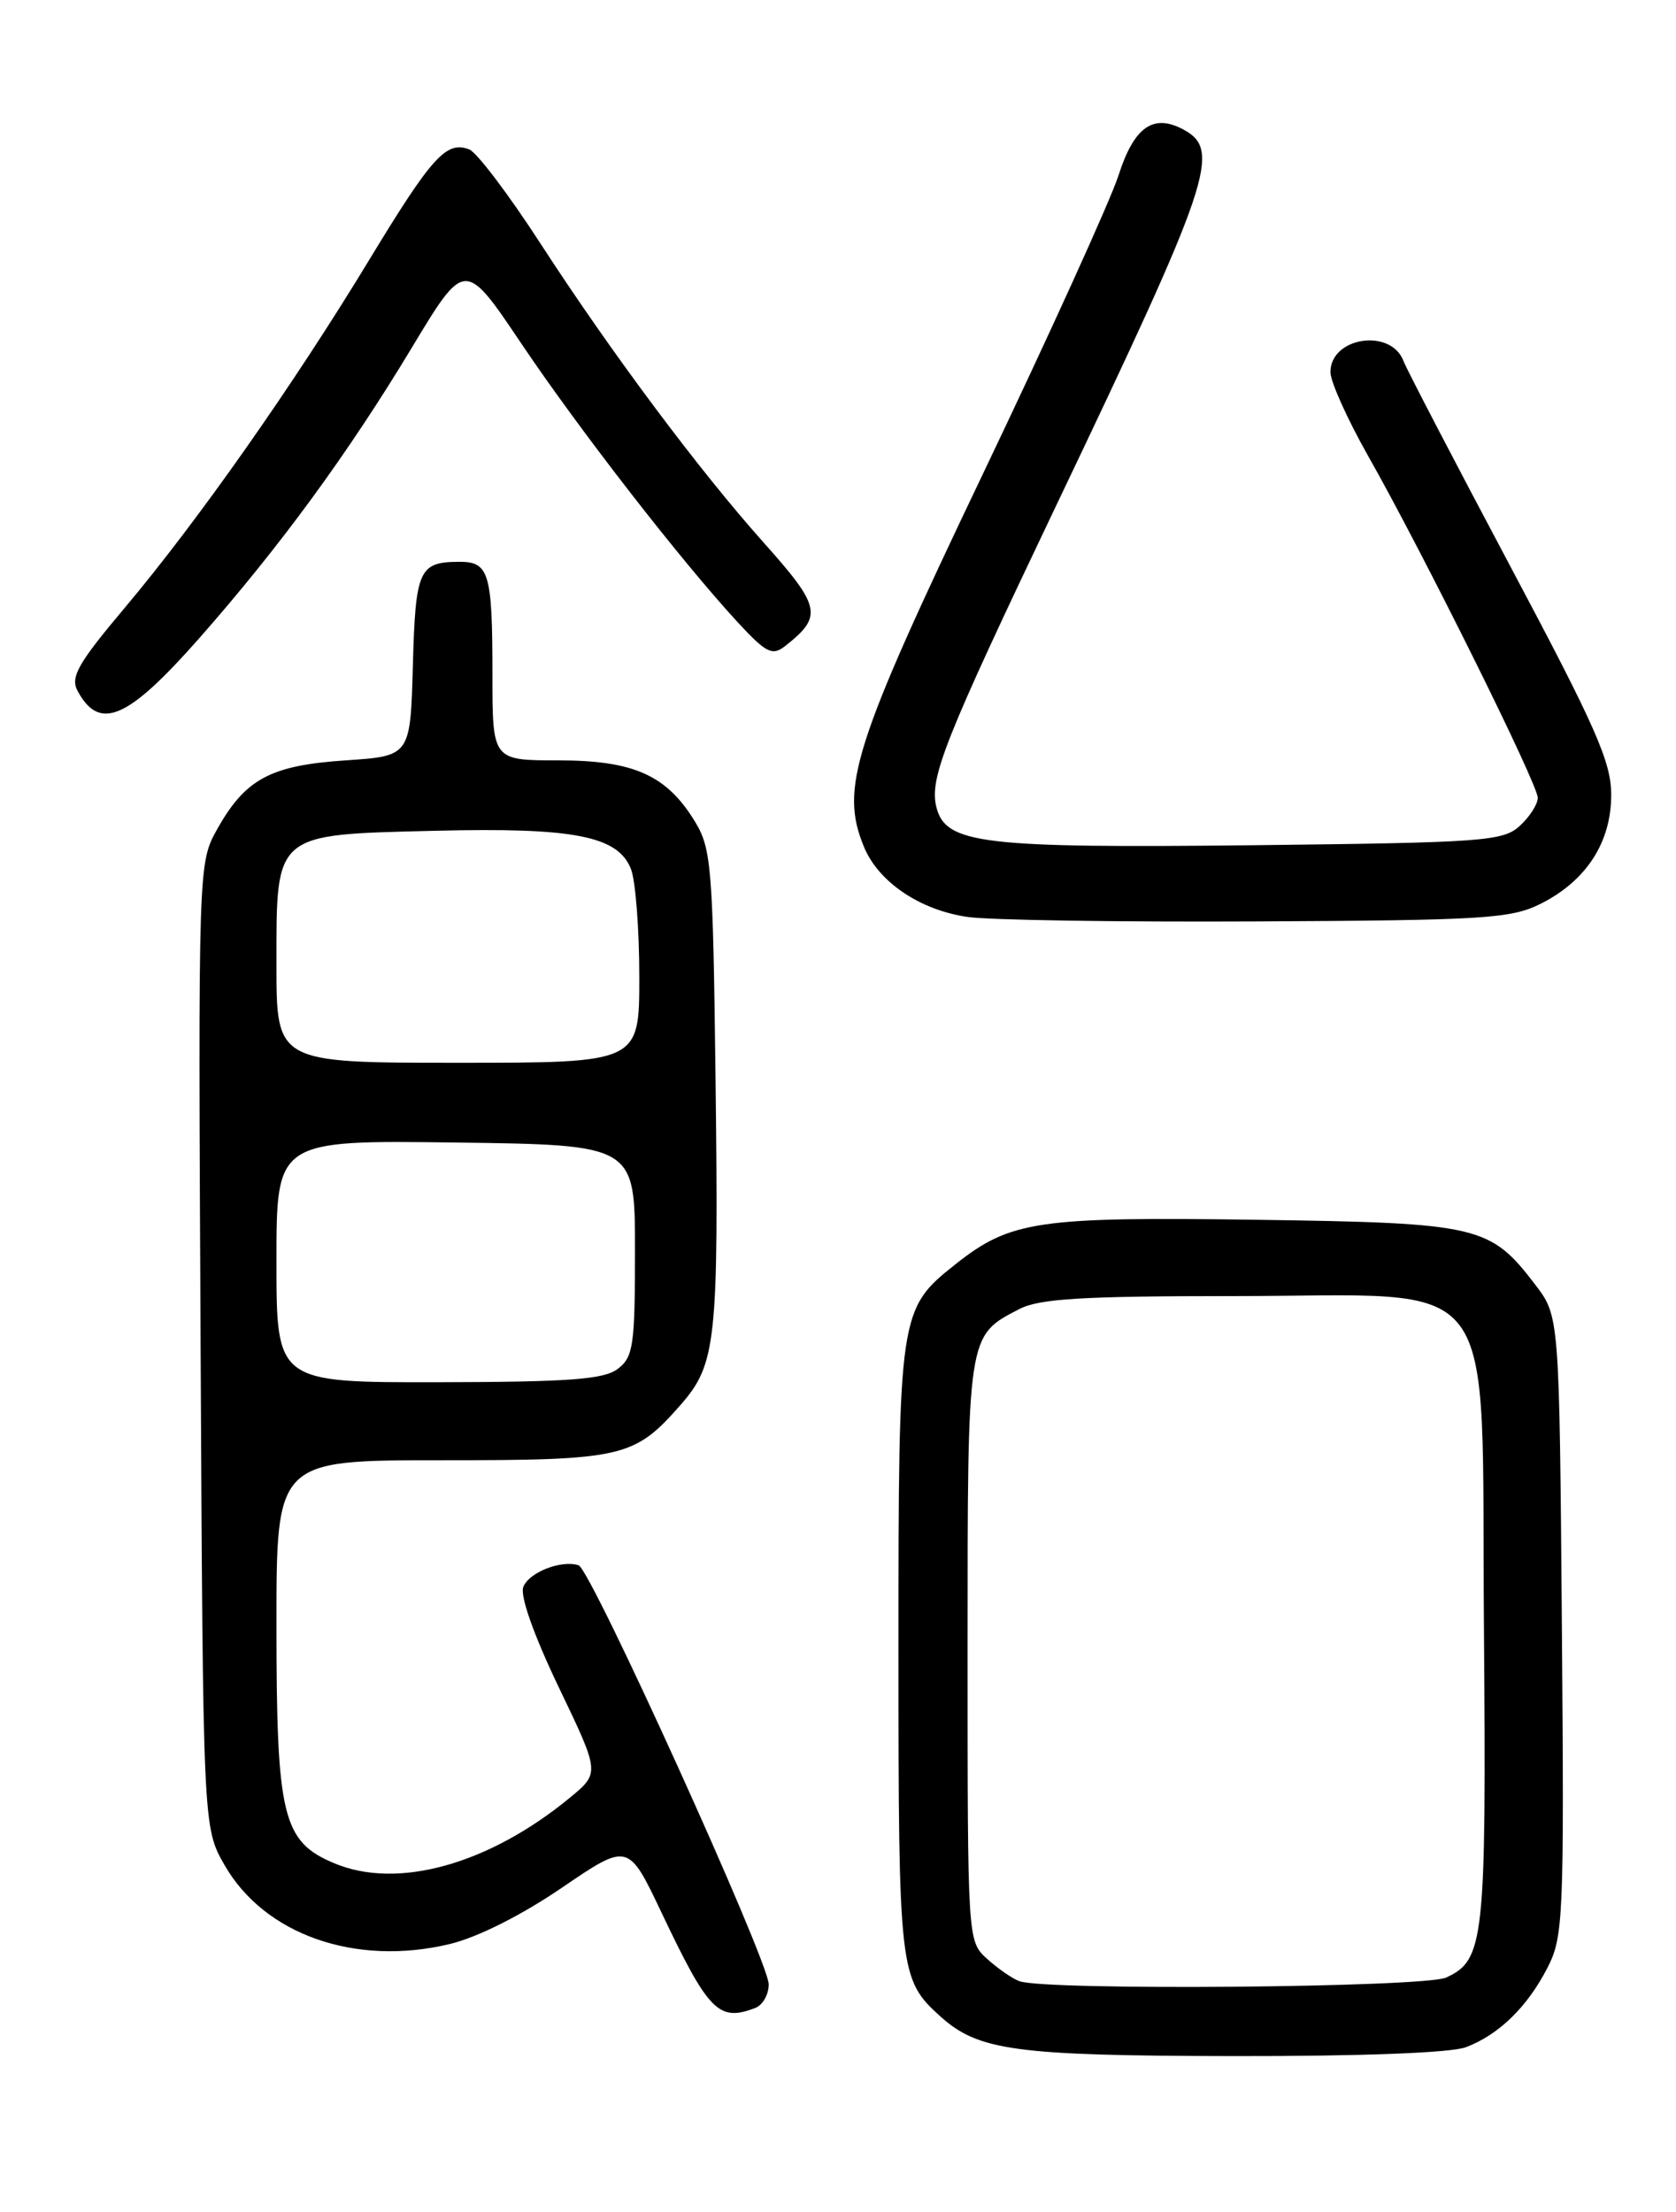 <?xml version="1.0" encoding="UTF-8" standalone="no"?>
<!DOCTYPE svg PUBLIC "-//W3C//DTD SVG 1.1//EN" "http://www.w3.org/Graphics/SVG/1.1/DTD/svg11.dtd" >
<svg xmlns="http://www.w3.org/2000/svg" xmlns:xlink="http://www.w3.org/1999/xlink" version="1.1" viewBox="0 0 194 256">
 <g >
 <path fill="currentColor"
d=" M 169.68 236.93 C 173.50 235.49 176.80 232.26 179.13 227.72 C 180.96 224.15 181.06 221.91 180.79 188.14 C 180.50 152.34 180.50 152.34 177.70 148.67 C 172.48 141.84 171.20 141.54 145.50 141.17 C 120.14 140.81 116.96 141.28 110.62 146.30 C 104.06 151.50 104.00 151.88 104.00 191.02 C 104.00 228.18 104.10 229.07 108.83 233.35 C 113.24 237.33 117.47 237.91 142.68 237.96 C 157.50 237.98 167.96 237.59 169.68 236.93 Z  M 87.42 232.39 C 88.29 232.06 88.99 230.82 88.98 229.64 C 88.95 226.91 68.41 181.64 66.98 181.16 C 64.99 180.50 61.22 181.97 60.57 183.67 C 60.18 184.70 61.79 189.24 64.68 195.28 C 69.44 205.19 69.44 205.19 65.97 208.05 C 56.60 215.77 46.04 218.72 38.71 215.65 C 32.70 213.14 32.00 210.27 32.00 188.03 C 32.00 169.00 32.00 169.00 51.05 169.00 C 72.14 169.00 73.42 168.70 78.78 162.59 C 82.91 157.89 83.20 155.21 82.82 124.50 C 82.53 100.60 82.34 98.23 80.50 95.18 C 77.22 89.73 73.39 88.00 64.63 88.00 C 57.00 88.00 57.00 88.00 57.00 78.08 C 57.00 66.28 56.62 65.00 53.14 65.02 C 48.49 65.04 48.09 65.93 47.79 77.04 C 47.50 87.50 47.50 87.50 40.00 88.00 C 31.34 88.58 28.41 90.14 25.16 95.93 C 22.94 99.89 22.94 99.89 23.22 155.69 C 23.50 211.50 23.50 211.50 25.99 215.85 C 30.61 223.91 41.14 227.61 52.06 224.99 C 55.27 224.22 60.35 221.67 65.03 218.48 C 72.72 213.24 72.72 213.24 76.58 221.37 C 82.02 232.82 83.19 234.01 87.42 232.39 Z  M 178.27 104.63 C 183.59 101.98 186.50 97.52 186.50 92.00 C 186.50 88.18 184.74 84.19 174.80 65.50 C 168.37 53.40 162.81 42.73 162.46 41.79 C 161.01 37.94 154.00 39.00 154.00 43.07 C 154.00 44.17 155.97 48.54 158.37 52.78 C 164.71 63.97 178.00 90.74 178.00 92.33 C 178.00 93.08 177.05 94.55 175.90 95.60 C 173.95 97.36 171.66 97.52 145.15 97.82 C 113.66 98.17 109.46 97.67 108.39 93.42 C 107.55 90.06 109.29 85.69 122.26 58.50 C 140.24 20.83 141.42 17.36 136.96 14.98 C 133.48 13.12 131.26 14.70 129.47 20.30 C 128.55 23.16 121.46 38.77 113.71 54.98 C 98.77 86.25 97.19 91.22 100.01 98.02 C 101.69 102.08 106.46 105.31 111.98 106.12 C 114.46 106.49 129.55 106.72 145.50 106.64 C 171.66 106.51 174.87 106.32 178.27 104.63 Z  M 23.05 73.88 C 32.42 63.24 40.27 52.51 47.65 40.27 C 53.81 30.04 53.81 30.04 60.35 39.77 C 67.11 49.82 78.93 65.03 85.45 72.08 C 88.67 75.56 89.40 75.92 90.84 74.80 C 95.27 71.33 95.06 70.26 88.39 62.79 C 80.88 54.38 70.73 40.78 62.57 28.20 C 58.90 22.53 55.18 17.62 54.31 17.29 C 51.67 16.27 50.00 18.11 42.76 30.04 C 33.99 44.51 22.92 60.26 14.50 70.27 C 9.05 76.74 8.12 78.36 8.97 79.94 C 11.51 84.68 14.76 83.28 23.05 73.88 Z  M 118.00 229.29 C 117.17 228.99 115.49 227.82 114.25 226.70 C 112.00 224.65 112.00 224.62 112.00 191.05 C 112.00 154.26 111.94 154.63 118.01 151.49 C 120.32 150.30 125.33 150.00 142.80 150.00 C 174.28 150.00 171.43 146.21 171.77 188.54 C 172.05 224.62 171.80 226.86 167.39 228.87 C 164.85 230.03 121.03 230.40 118.00 229.29 Z  M 32.00 145.98 C 32.00 131.96 32.00 131.96 52.75 132.23 C 73.50 132.50 73.50 132.50 73.50 144.71 C 73.50 155.75 73.31 157.06 71.50 158.43 C 69.89 159.65 65.88 159.94 50.75 159.97 C 32.00 160.00 32.00 160.00 32.00 145.98 Z  M 32.00 111.65 C 32.00 96.31 31.64 96.61 50.30 96.15 C 66.48 95.75 71.57 96.75 73.05 100.62 C 73.57 102.00 74.00 107.60 74.00 113.07 C 74.00 123.00 74.00 123.00 53.00 123.00 C 32.00 123.00 32.00 123.00 32.00 111.65 Z "/>
</g>
</svg>